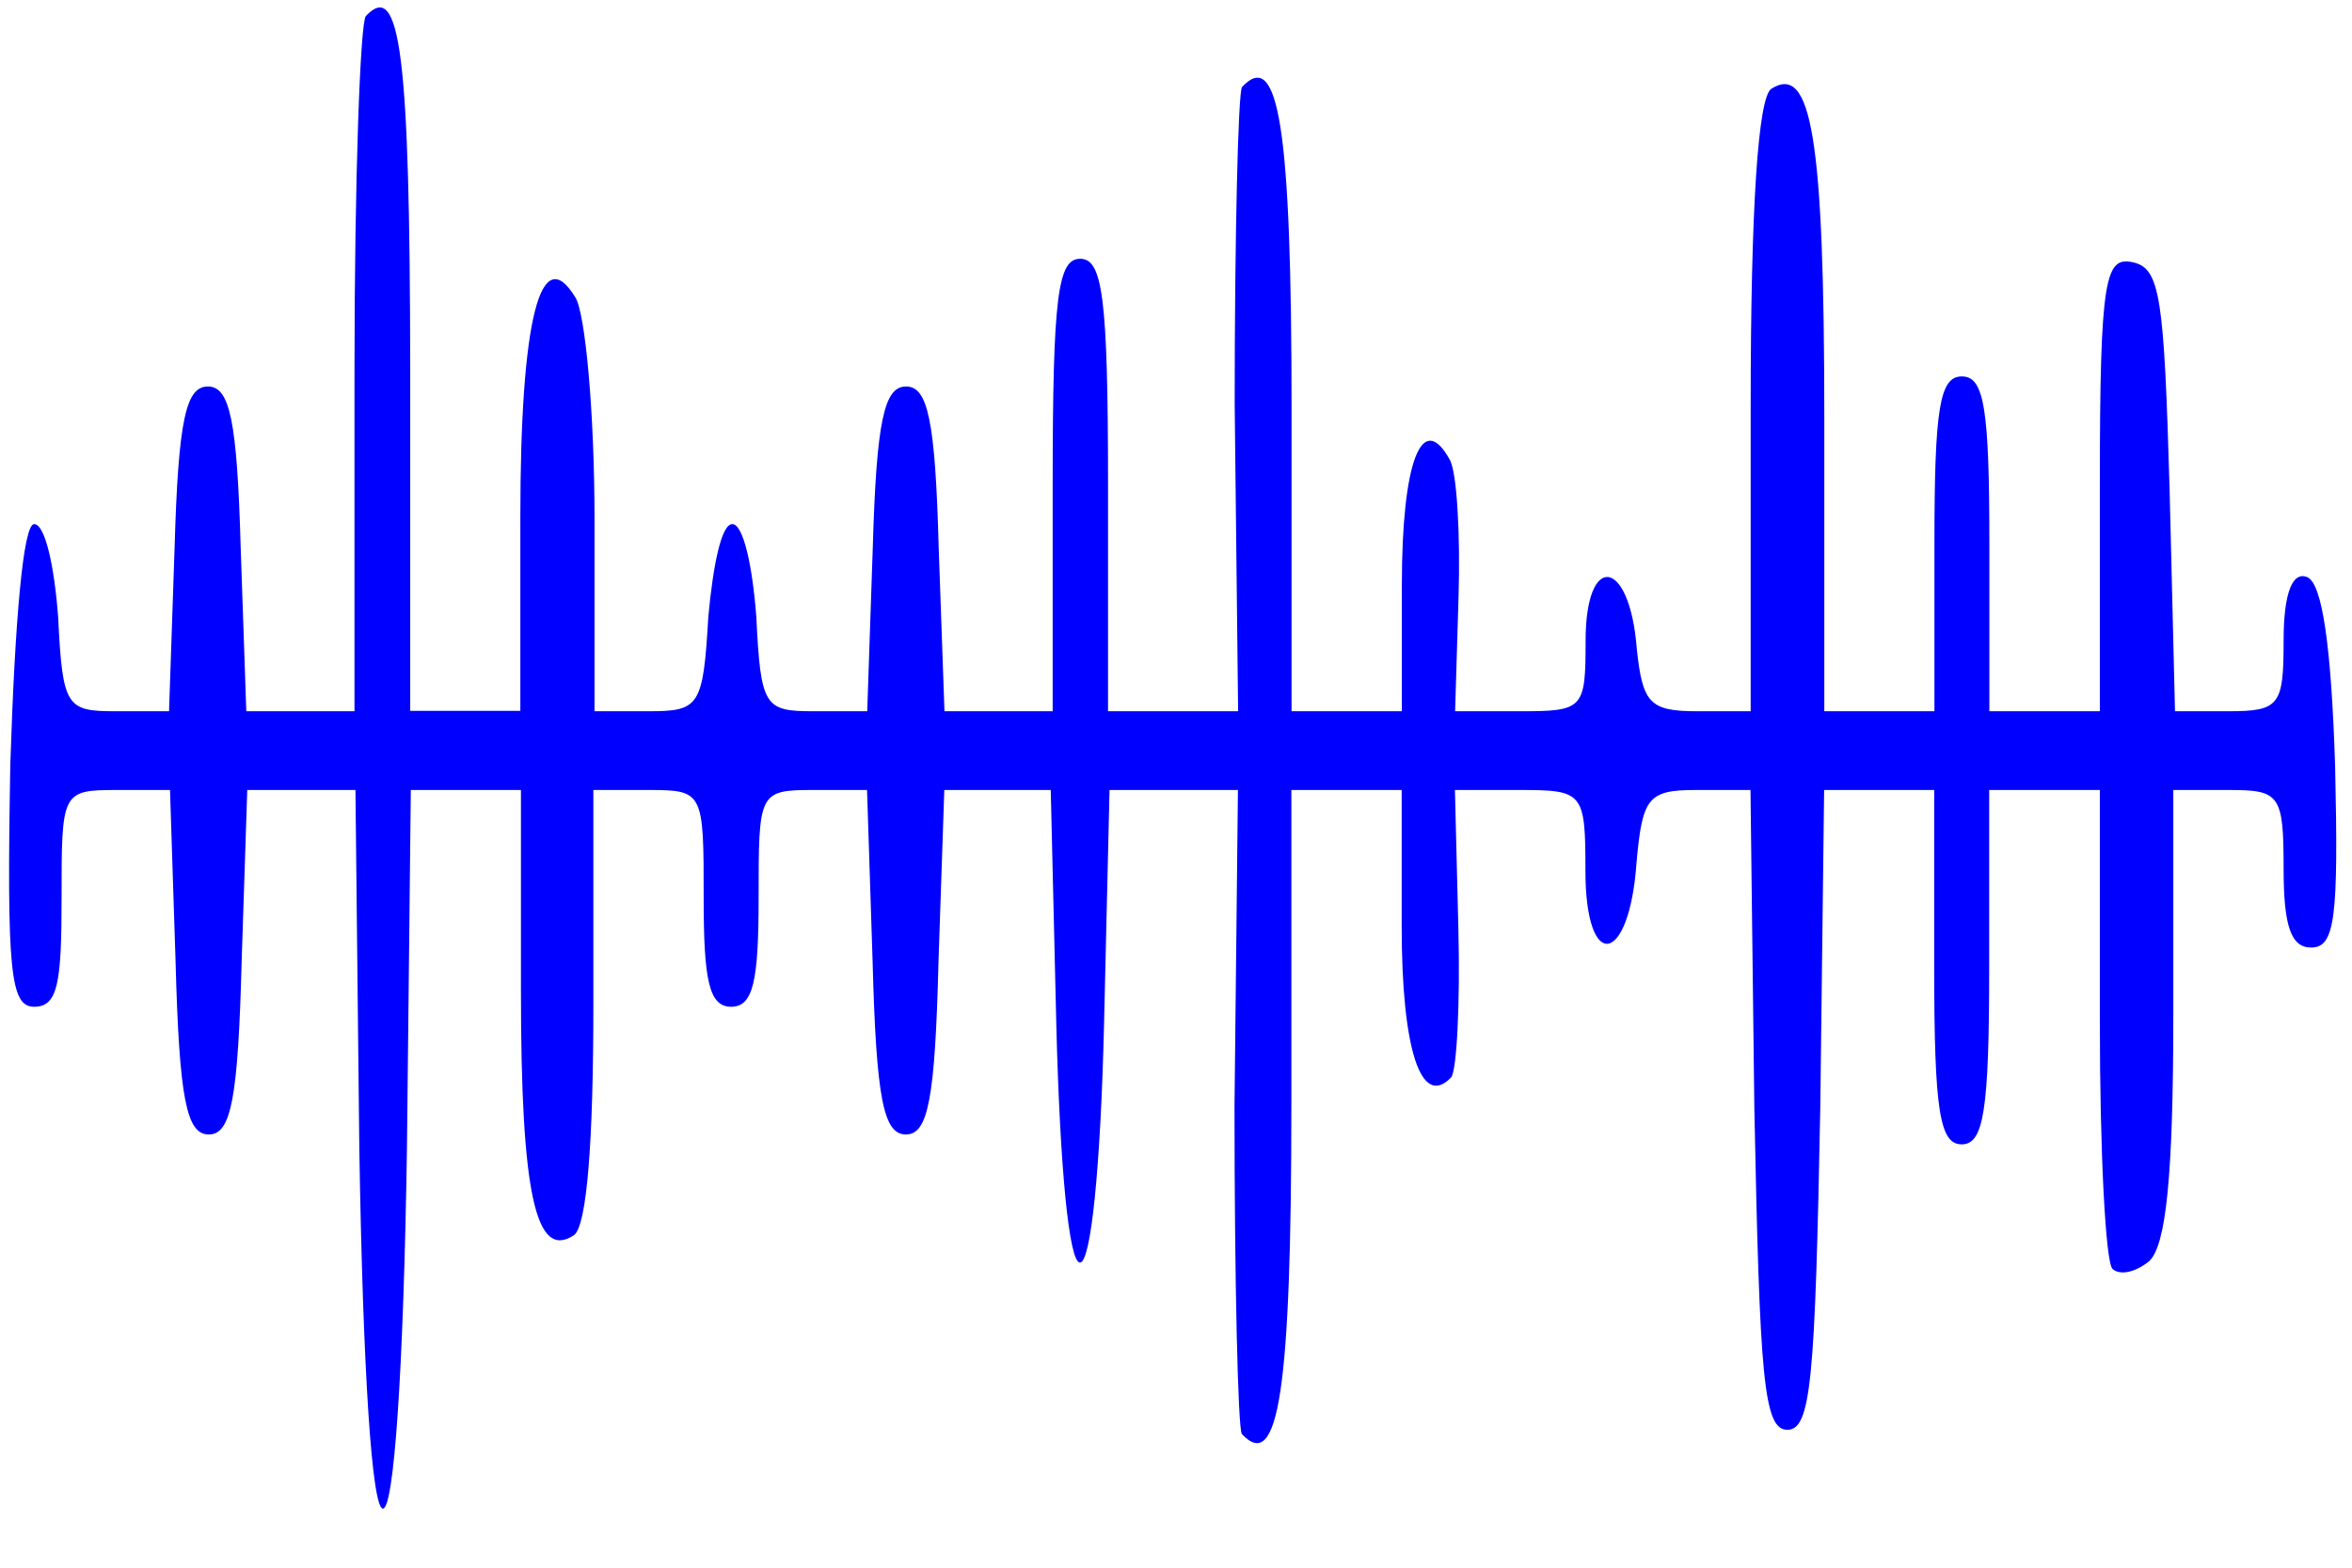 <svg width="39" height="26" viewBox="0 0 39 26" fill="none" xmlns="http://www.w3.org/2000/svg">
<path d="M6.066 0.267C5.973 0.37 5.878 2.996 5.878 6.147V11.796H4.084L3.991 9.084C3.931 6.963 3.81 6.41 3.446 6.41C3.083 6.41 2.956 6.963 2.895 9.084L2.803 11.796H1.92C1.101 11.796 1.037 11.728 0.964 10.23C0.9 9.381 0.747 8.692 0.566 8.692C0.384 8.692 0.247 10.292 0.171 12.679C0.11 16.11 0.171 16.697 0.566 16.697C0.961 16.697 1.021 16.302 1.021 14.896C1.021 13.136 1.021 13.102 1.936 13.102H2.819L2.911 15.94C2.972 18.229 3.093 18.815 3.462 18.815C3.832 18.815 3.947 18.229 4.007 15.94L4.1 13.102H5.894L5.958 19.047C6.018 22.772 6.168 25.02 6.35 25.02C6.531 25.02 6.691 22.772 6.748 19.047L6.812 13.102H8.638V16.435C8.638 19.798 8.883 20.91 9.52 20.483C9.731 20.32 9.839 18.945 9.839 16.66V13.102H10.757C11.668 13.102 11.668 13.136 11.668 14.896C11.668 16.261 11.757 16.697 12.124 16.697C12.49 16.697 12.579 16.271 12.579 14.896C12.579 13.136 12.579 13.102 13.494 13.102H14.377L14.469 15.94C14.53 18.229 14.651 18.815 15.021 18.815C15.39 18.815 15.505 18.229 15.562 15.94L15.658 13.102H17.423L17.516 17.021C17.576 19.371 17.726 20.94 17.908 20.94C18.089 20.94 18.249 19.371 18.306 17.021L18.398 13.102H20.527L20.47 18.358C20.47 21.234 20.527 23.683 20.591 23.782C21.2 24.433 21.413 23.065 21.413 18.297V13.102H23.242V15.353C23.242 17.4 23.561 18.389 24.061 17.87C24.154 17.772 24.214 16.66 24.182 15.391L24.125 13.102H25.189C26.254 13.102 26.289 13.136 26.289 14.439C26.289 16.145 27.018 16.008 27.136 14.31C27.232 13.235 27.324 13.102 28.115 13.102H29.026L29.09 18.389C29.179 22.864 29.243 23.713 29.638 23.713C30.033 23.713 30.097 22.864 30.183 18.389L30.247 13.102H32.072V16.042C32.072 18.43 32.165 18.979 32.528 18.979C32.892 18.979 32.984 18.427 32.984 16.042V13.102H34.819V16.953C34.819 19.078 34.912 20.94 35.03 21.046C35.148 21.152 35.396 21.111 35.638 20.916C35.912 20.654 36.037 19.552 36.037 16.823V13.102H36.948C37.802 13.102 37.866 13.167 37.866 14.409C37.866 15.353 37.987 15.715 38.322 15.715C38.72 15.715 38.777 15.224 38.72 12.71C38.656 10.684 38.503 9.674 38.258 9.572C38.013 9.47 37.866 9.835 37.866 10.623C37.866 11.697 37.802 11.796 36.948 11.796H36.065L35.976 8.136C35.884 4.937 35.823 4.449 35.367 4.35C34.912 4.251 34.819 4.578 34.819 8.01V11.796H32.987V9.023C32.987 6.768 32.901 6.243 32.531 6.243C32.162 6.243 32.076 6.768 32.076 9.023V11.796H30.25V6.963C30.25 2.263 30.036 1.048 29.367 1.475C29.154 1.642 29.029 3.405 29.029 6.768V11.796H28.146C27.356 11.796 27.235 11.666 27.14 10.752C27.022 9.248 26.292 9.149 26.292 10.623C26.292 11.765 26.257 11.796 25.192 11.796H24.128L24.185 9.903C24.217 8.856 24.157 7.812 24.036 7.618C23.58 6.799 23.245 7.648 23.245 9.705V11.796H21.416V6.768C21.416 2.13 21.203 0.792 20.594 1.444C20.53 1.543 20.473 3.924 20.473 6.703L20.53 11.796H18.373V8.044C18.373 4.909 18.28 4.292 17.911 4.292C17.541 4.292 17.455 4.913 17.455 8.044V11.796H15.661L15.565 9.084C15.508 6.963 15.384 6.41 15.024 6.41C14.664 6.41 14.533 6.963 14.472 9.084L14.38 11.796H13.497C12.678 11.796 12.614 11.728 12.541 10.23C12.477 9.381 12.325 8.692 12.143 8.692C11.961 8.692 11.824 9.374 11.745 10.23C11.659 11.728 11.595 11.796 10.741 11.796H9.858V8.59C9.858 6.86 9.705 5.179 9.539 4.93C8.963 3.985 8.628 5.291 8.628 8.59V11.789H6.802V6.11C6.796 0.925 6.64 -0.35 6.066 0.267Z" fill="#0000FF"/>
</svg>
